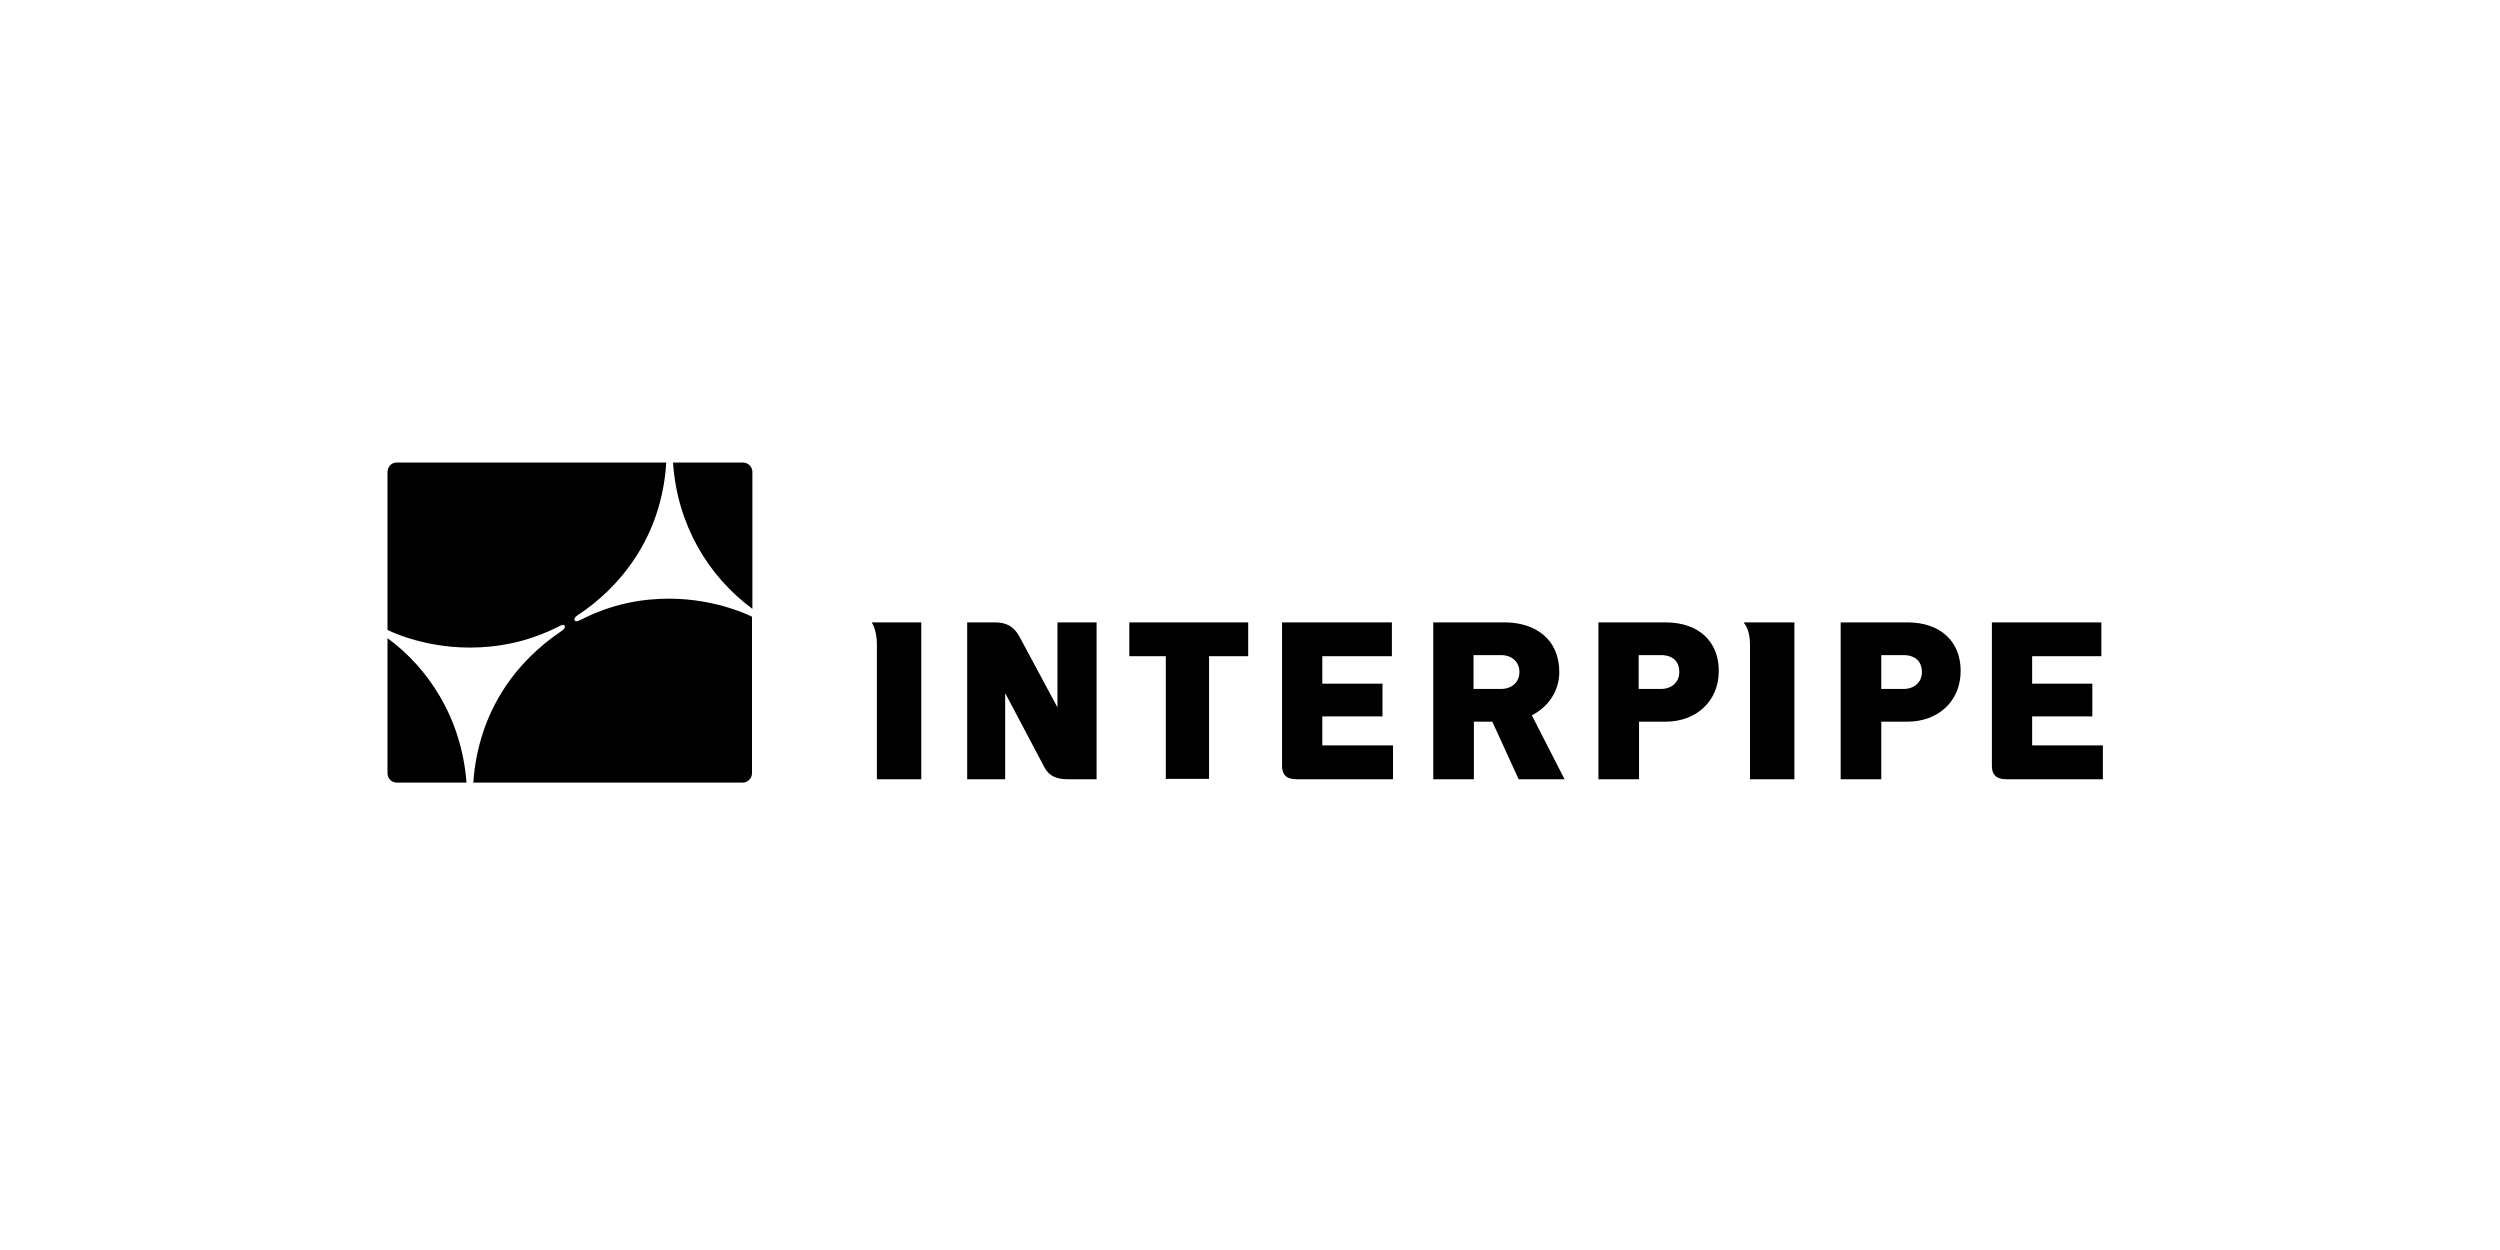 <svg width="200" height="100" viewBox="0 0 200 100" fill="none" xmlns="http://www.w3.org/2000/svg">
<path fill-rule="evenodd" clip-rule="evenodd" d="M159.351 49.79V61.286C159.351 61.918 159.652 62.339 160.495 62.339H168.229V59.63H162.571V57.313H167.386V54.695H162.571V52.498H168.108V49.79H159.351ZM87.727 49.79H84.597V56.591L81.558 50.933C81.257 50.422 80.836 49.79 79.572 49.79H77.375V62.339H80.414V55.447L83.454 61.195C83.755 61.827 84.176 62.339 85.44 62.339H87.727V49.79ZM134.343 53.762C134.343 54.605 133.711 55.116 132.868 55.116H131.093V52.408H132.868C133.831 52.408 134.343 52.92 134.343 53.762ZM127.873 49.79V62.339H131.123V57.735H133.229C135.727 57.735 137.503 56.079 137.503 53.672C137.503 51.355 135.938 49.79 133.229 49.79H127.873ZM121.553 53.762C121.553 54.605 120.921 55.116 120.078 55.116H117.881V52.408H120.078C120.921 52.408 121.553 52.92 121.553 53.762ZM114.661 49.79V62.339H117.911V57.735H119.386L121.493 62.339H125.164L122.546 57.223C123.81 56.591 124.743 55.327 124.743 53.762C124.743 51.144 122.847 49.79 120.349 49.79H114.661ZM102.564 49.79V61.286C102.564 61.918 102.864 62.339 103.707 62.339H111.441V59.63H105.784V57.313H110.599V54.695H105.784V52.498H111.351V49.79H102.564ZM139.489 49.79C139.91 50.301 140.001 51.054 140.001 51.565V62.339H143.552V49.79H139.489ZM99.855 49.79H90.345V52.498H93.264V62.309H96.725V52.498H99.855V49.79ZM69.731 49.79C69.942 50.091 70.152 50.723 70.152 51.565V62.339H73.703V49.79H69.731ZM153.753 53.762C153.753 54.605 153.121 55.116 152.279 55.116H150.503V52.408H152.279C153.212 52.408 153.753 52.92 153.753 53.762ZM147.253 49.79V62.339H150.503V57.735H152.58C155.078 57.735 156.853 56.079 156.853 53.672C156.853 51.355 155.288 49.79 152.58 49.79H147.253Z" fill="black"/>
<path fill-rule="evenodd" clip-rule="evenodd" d="M37.32 62.61H31.752C31.331 62.61 31 62.279 31 61.858V51.054C34.22 53.401 36.928 57.404 37.32 62.61ZM53.841 37H59.439C59.83 37 60.191 37.331 60.191 37.752V48.707C56.61 46.058 54.172 41.935 53.841 37ZM60.161 49.339V61.858C60.161 62.249 59.83 62.61 59.409 62.61H37.861C38.283 56.832 41.322 52.89 44.964 50.452C45.355 50.181 45.234 49.82 44.753 50.091C42.165 51.415 39.697 51.806 37.591 51.806C33.709 51.806 31 50.392 31 50.392V37.752C31 37.361 31.301 37 31.752 37H53.3C52.938 43.019 49.538 47.051 46.167 49.248C45.806 49.489 45.927 49.85 46.348 49.639C49.026 48.255 51.464 47.894 53.54 47.894C57.392 47.894 60.161 49.339 60.161 49.339Z" fill="black"/>
</svg>
